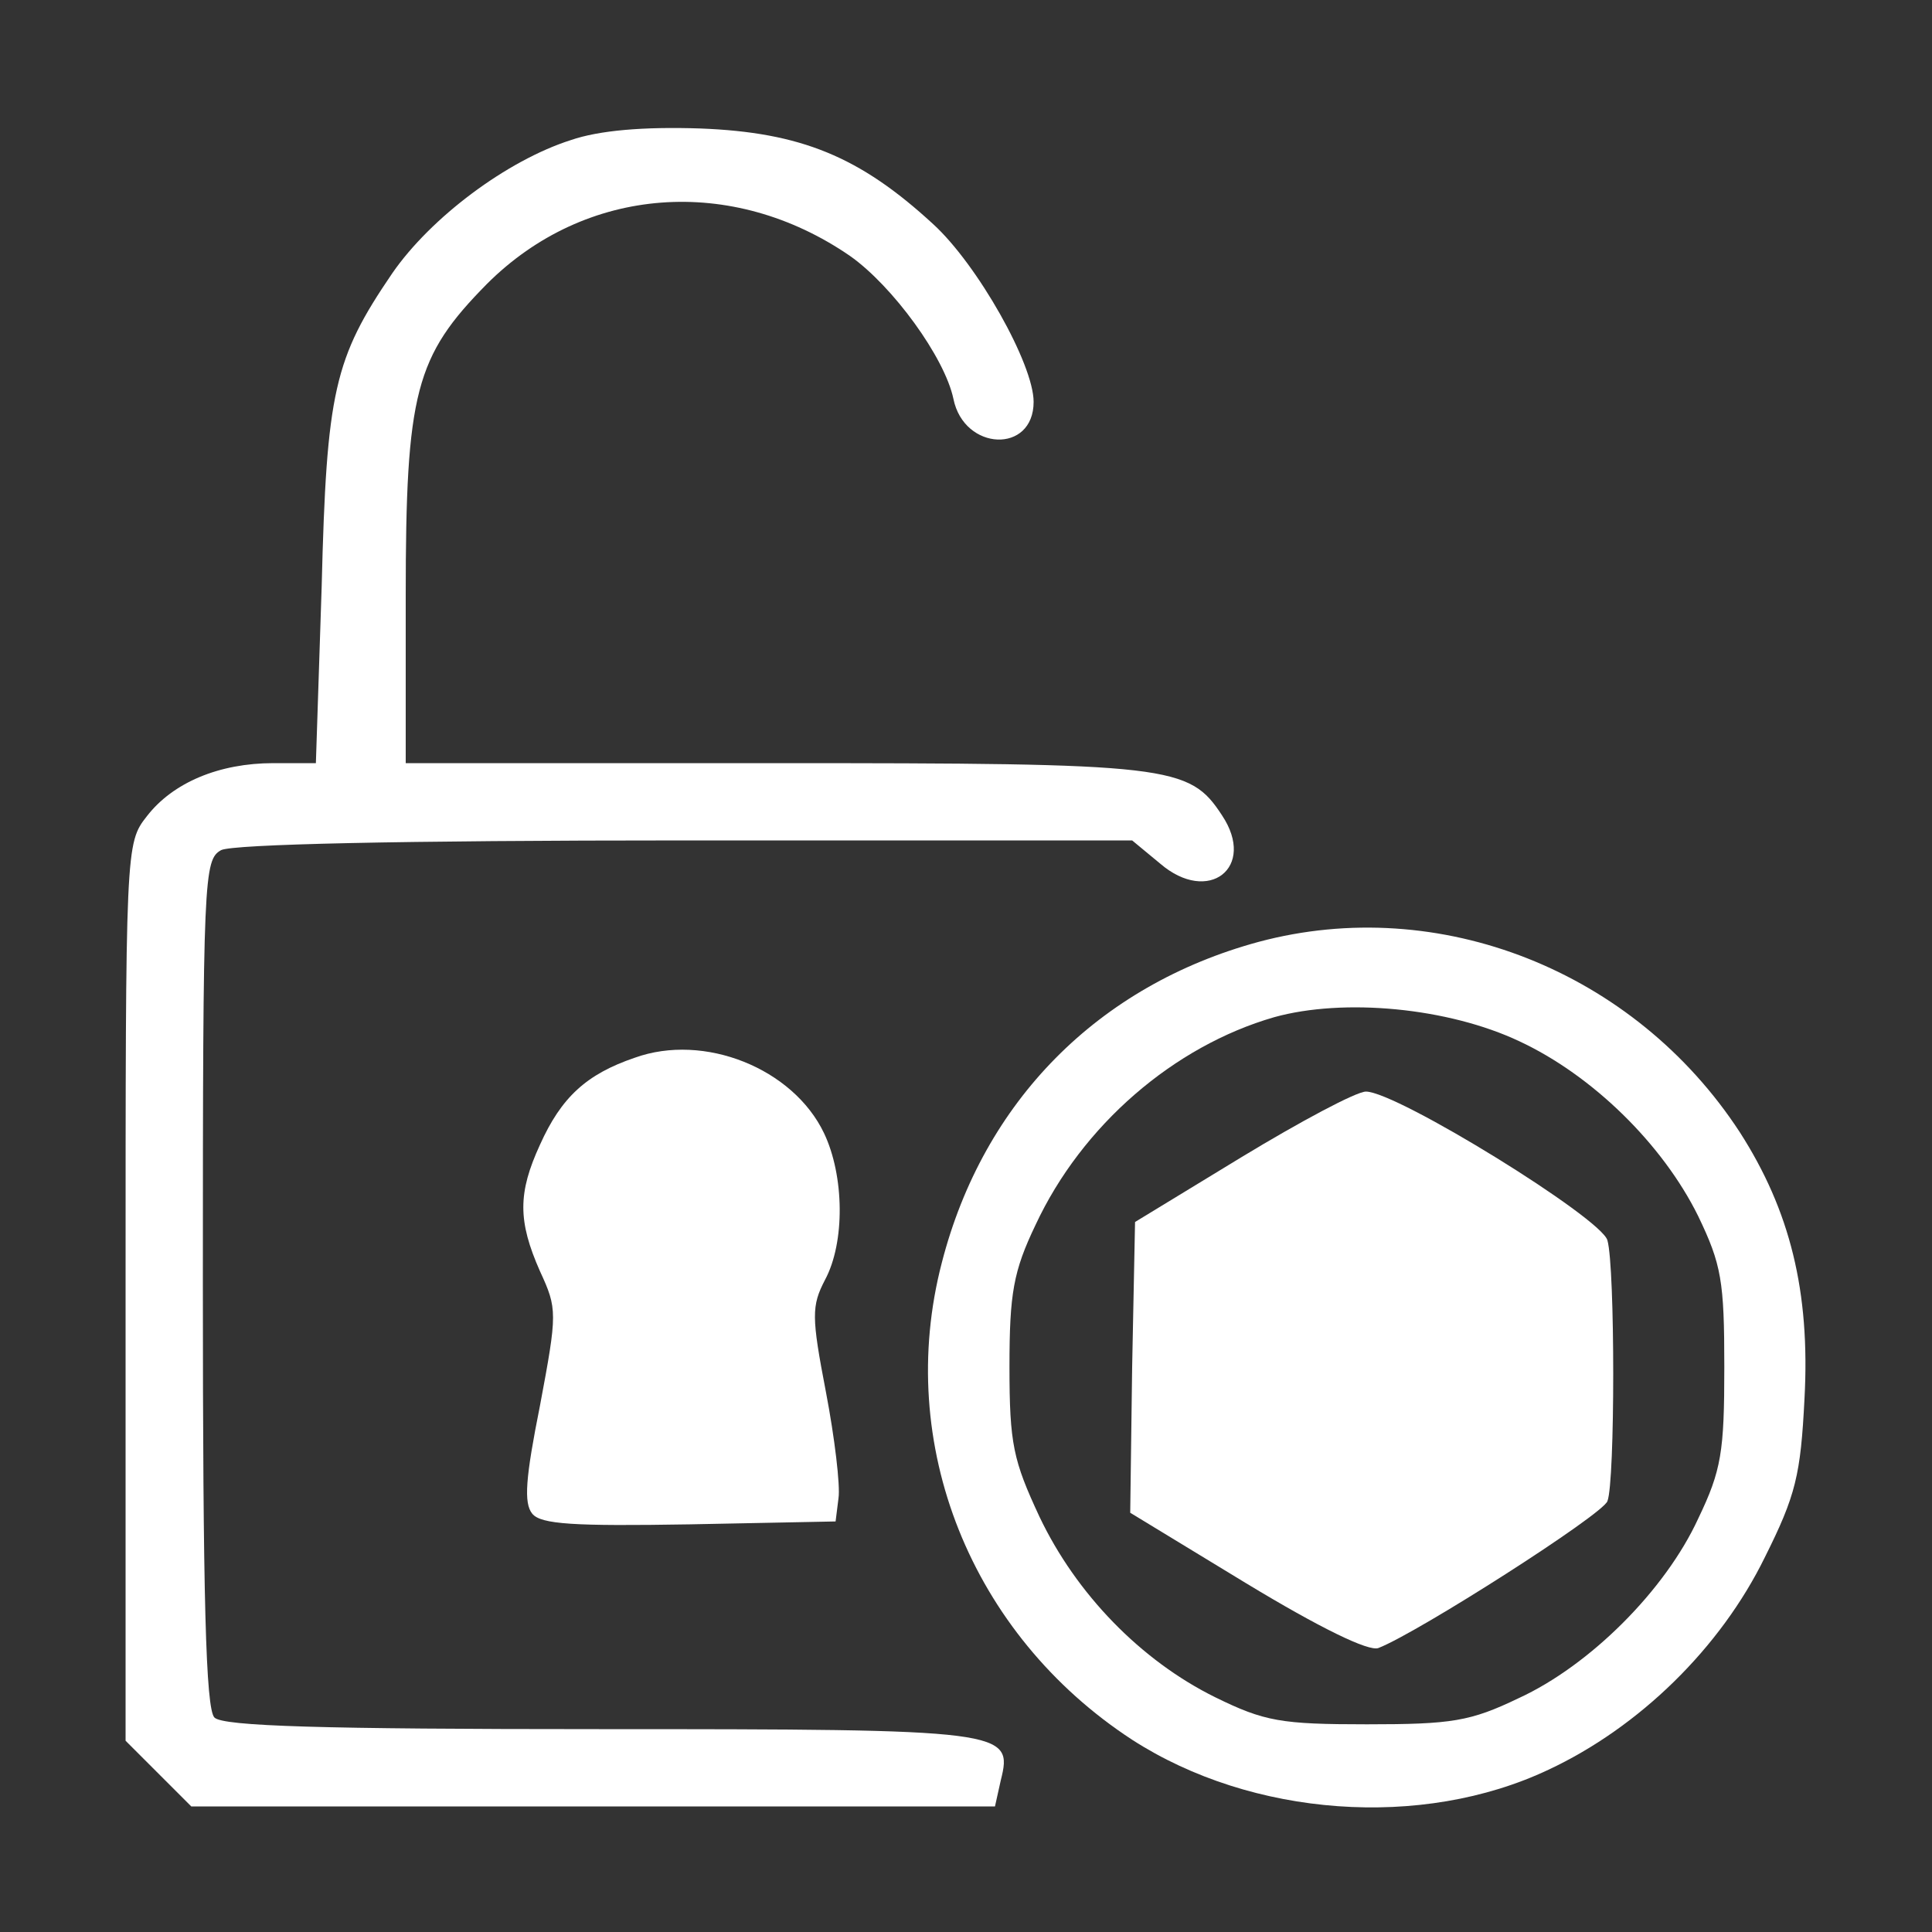 <?xml version="1.0" standalone="no"?>
<!DOCTYPE svg PUBLIC "-//W3C//DTD SVG 20010904//EN"
 "http://www.w3.org/TR/2001/REC-SVG-20010904/DTD/svg10.dtd">
<svg version="1.0" xmlns="http://www.w3.org/2000/svg"
 width="200pt" height="200pt" viewBox="0 0 200 200"
 preserveAspectRatio="xMidYMid meet">

<rect x="0" y="0" width="200" height="200" fill="#333333" stroke="none"/>

<g transform="translate(0,200) scale(0.1,-0.1)"
fill="#fff" stroke="none">
<path d="M591 1855 c-66 -21 -145 -80 -185 -138 -60 -88 -68 -122 -73 -324
l-6 -183 -44 0 c-56 0 -104 -20 -131 -55 -22 -28 -22 -31 -22 -492 l0 -465 34
-34 34 -34 416 0 416 0 6 27 c13 52 6 53 -416 53 -287 0 -389 3 -398 12 -9 9
-12 123 -12 450 0 422 1 438 19 448 13 6 182 10 481 10 l462 0 29 -24 c50 -43
100 -4 64 50 -34 52 -53 54 -465 54 l-380 0 0 173 c0 211 10 248 84 323 102
102 254 113 376 29 44 -31 98 -105 107 -148 11 -54 83 -57 83 -3 0 39 -58 142
-104 184 -76 70 -137 95 -241 99 -59 2 -105 -2 -134 -12z"/>
<path d="M1303 1025 c-166 -45 -285 -165 -328 -332 -49 -188 30 -385 197 -494
124 -80 300 -93 431 -31 94 44 178 126 224 220 32 64 37 85 41 164 6 111 -15
195 -67 276 -109 167 -311 247 -498 197z m270 -103 c75 -35 148 -106 185 -181
24 -50 27 -67 27 -156 0 -88 -3 -107 -27 -157 -34 -74 -112 -152 -186 -186
-50 -24 -69 -27 -157 -27 -89 0 -106 3 -157 28 -77 38 -144 107 -182 187 -27
58 -31 75 -31 155 0 76 4 99 27 147 48 103 143 185 247 215 72 20 180 10 254
-25z"/>
<path d="M1285 802 l-110 -67 -3 -150 -2 -151 120 -73 c76 -46 127 -71 137
-67 41 16 232 138 237 152 8 20 8 242 0 270 -6 23 -218 154 -250 154 -10 0
-68 -31 -129 -68z"/>
<path d="M657 905 c-50 -17 -76 -41 -98 -90 -23 -50 -23 -79 0 -131 18 -39 18
-43 0 -139 -15 -75 -17 -101 -8 -112 9 -11 43 -13 163 -11 l151 3 3 24 c2 13
-4 63 -13 110 -15 78 -15 89 -1 116 21 39 20 108 -1 152 -32 67 -124 104 -196
78z"/>
</g>
</svg>
